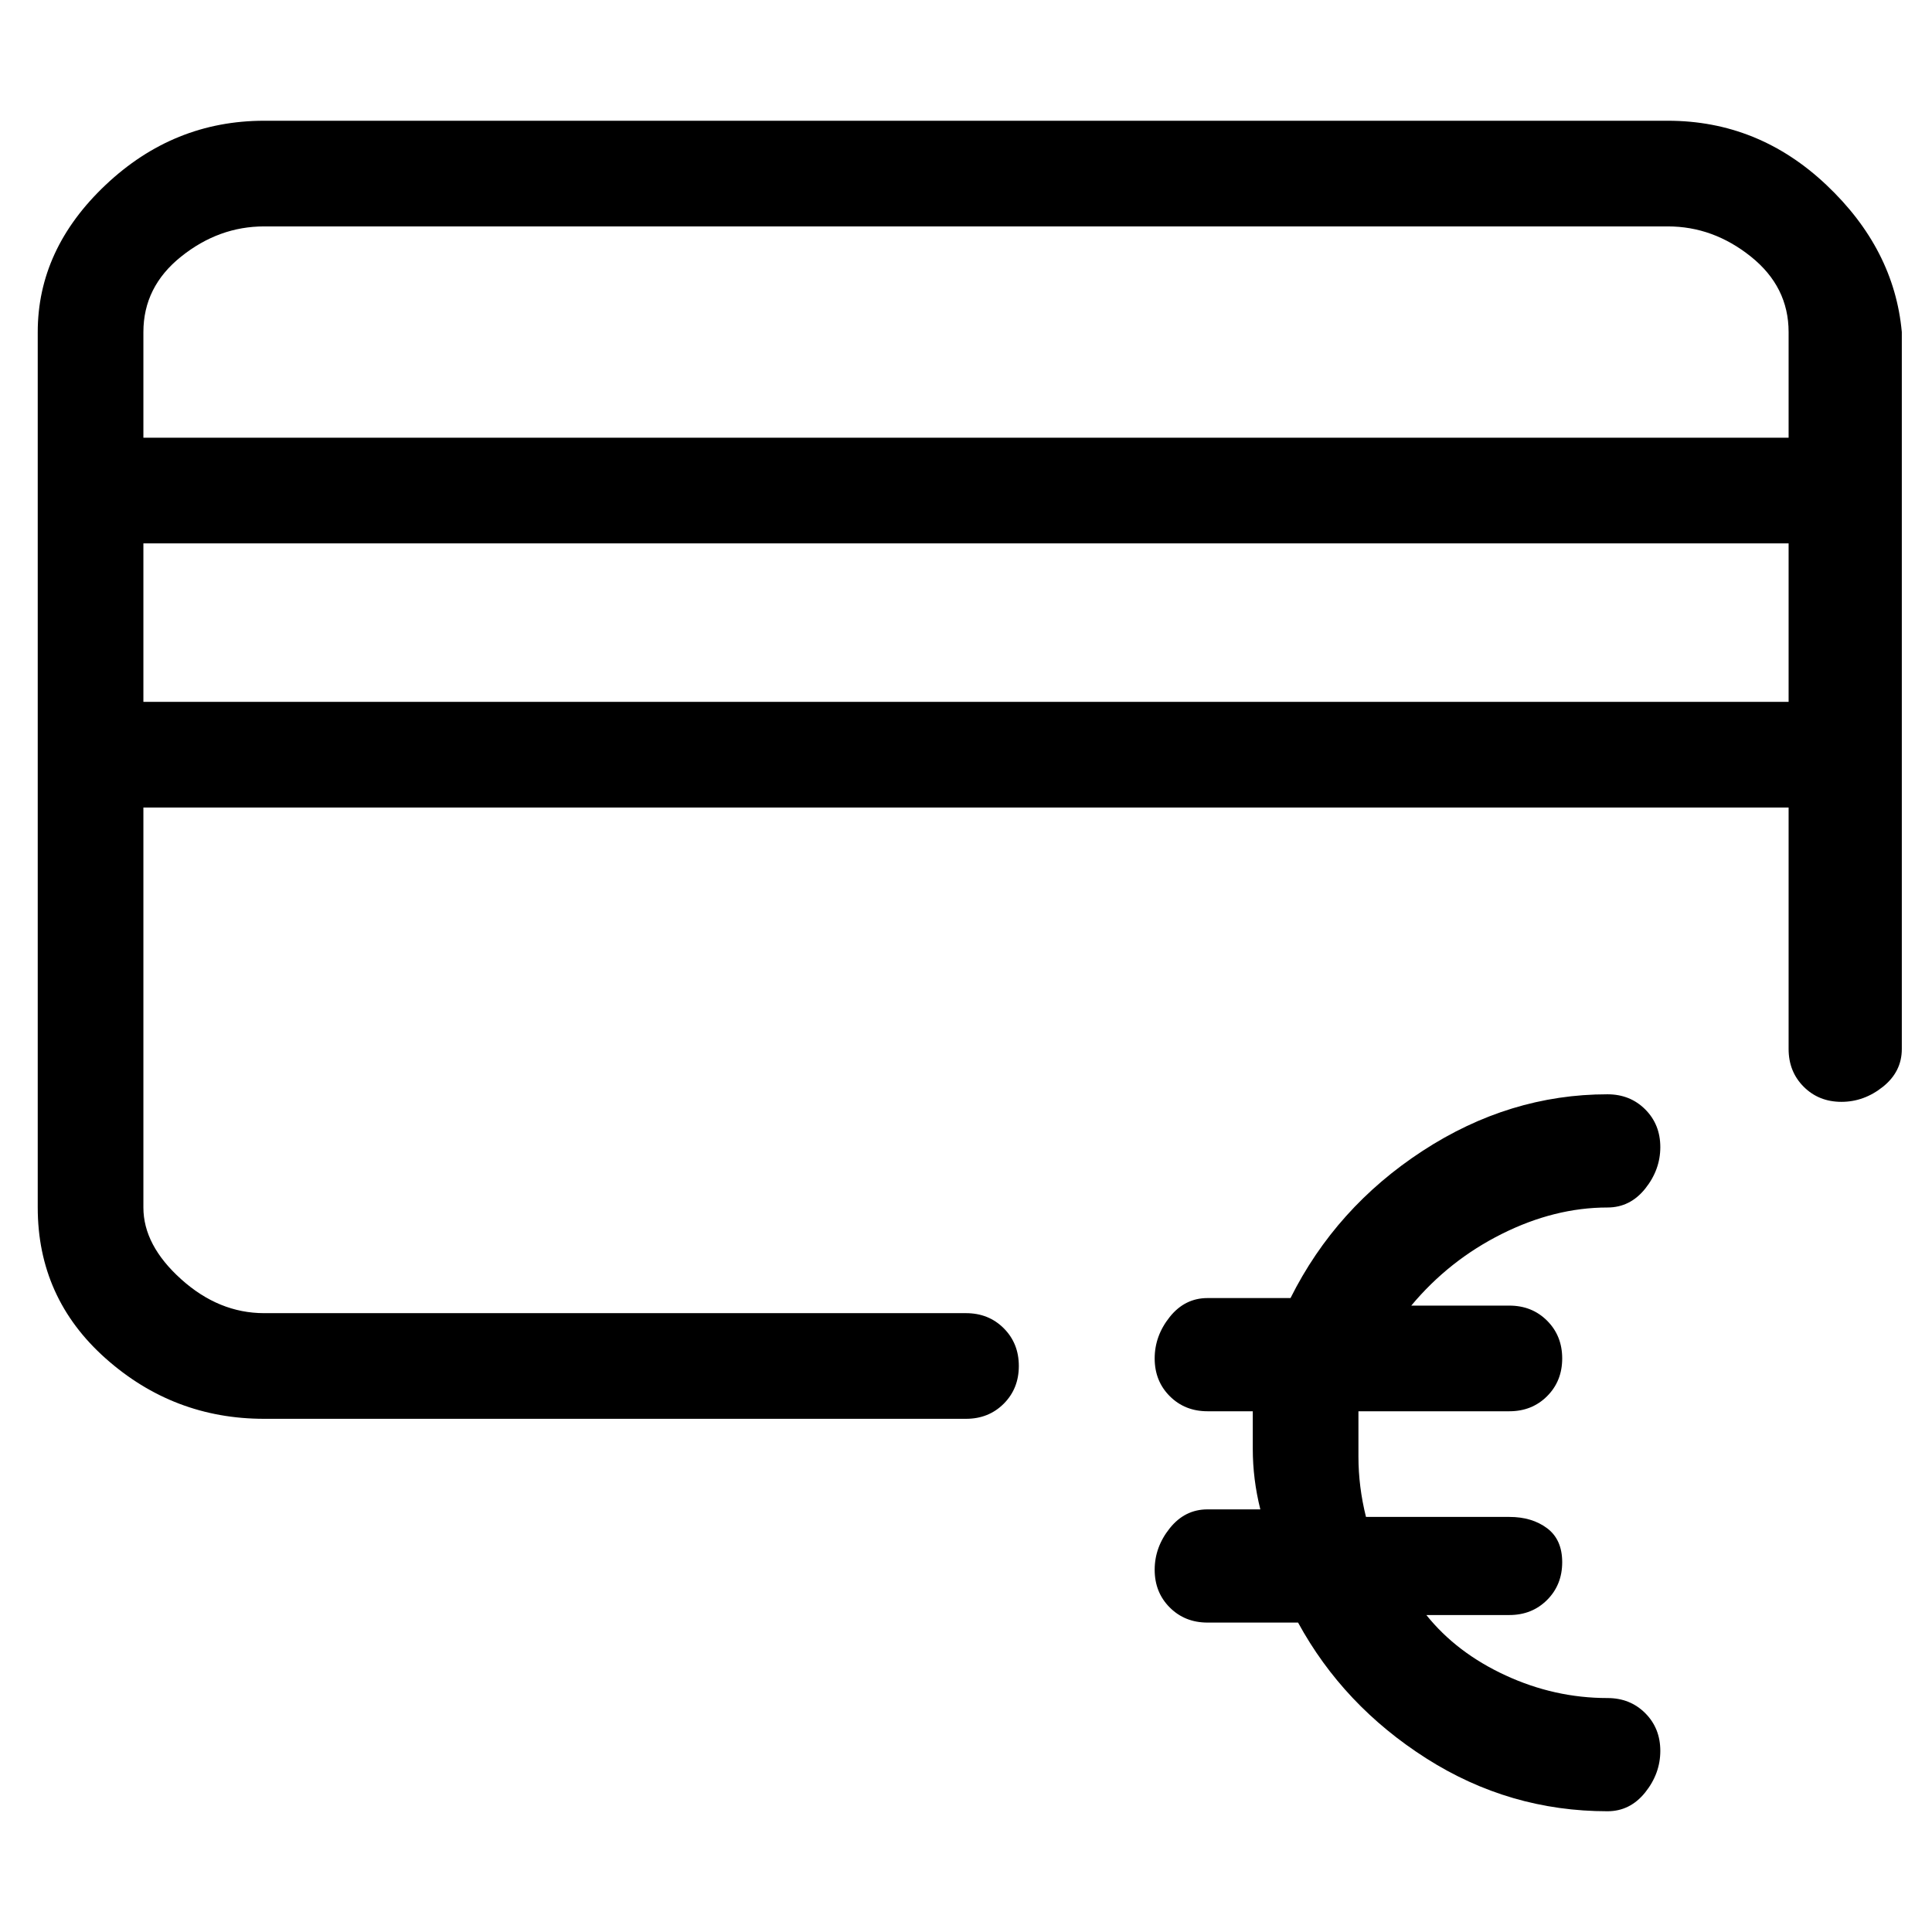 <svg viewBox="0 0 256 256" xmlns="http://www.w3.org/2000/svg">
  <path transform="scale(1, -1) translate(0, -256)" fill="currentColor" d="M221 240h-186q-12 0 -21 -8.5t-9 -19.5v-116q0 -12 9 -20t21 -8h93q3 0 5 2t2 5t-2 5t-5 2h-93q-6 0 -11 4.5t-5 9.5v53h218v-32q0 -3 2 -5t5 -2t5.5 2t2.5 5v95q-1 11 -10 19.5t-21 8.5zM35 226h186q6 0 11 -4t5 -10v-14h-218v14q0 6 5 10t11 4zM19 163v21h218v-21h-218 zM213 96q3 0 5 2.5t2 5.5t-2 5t-5 2q-13 0 -24.5 -7.5t-17.5 -19.5h-11q-3 0 -5 -2.5t-2 -5.5t2 -5t5 -2h6v-5q0 -4 1 -8h-7q-3 0 -5 -2.5t-2 -5.5t2 -5t5 -2h12q6 -11 17 -18t24 -7q3 0 5 2.5t2 5.5t-2 5t-5 2q-7 0 -13.5 3t-10.5 8h11q3 0 5 2t2 5t-2 4.5t-5 1.5h-19 q-1 4 -1 8v6h20q3 0 5 2t2 5t-2 5t-5 2h-13q5 6 12 9.5t14 3.5z" />
</svg>